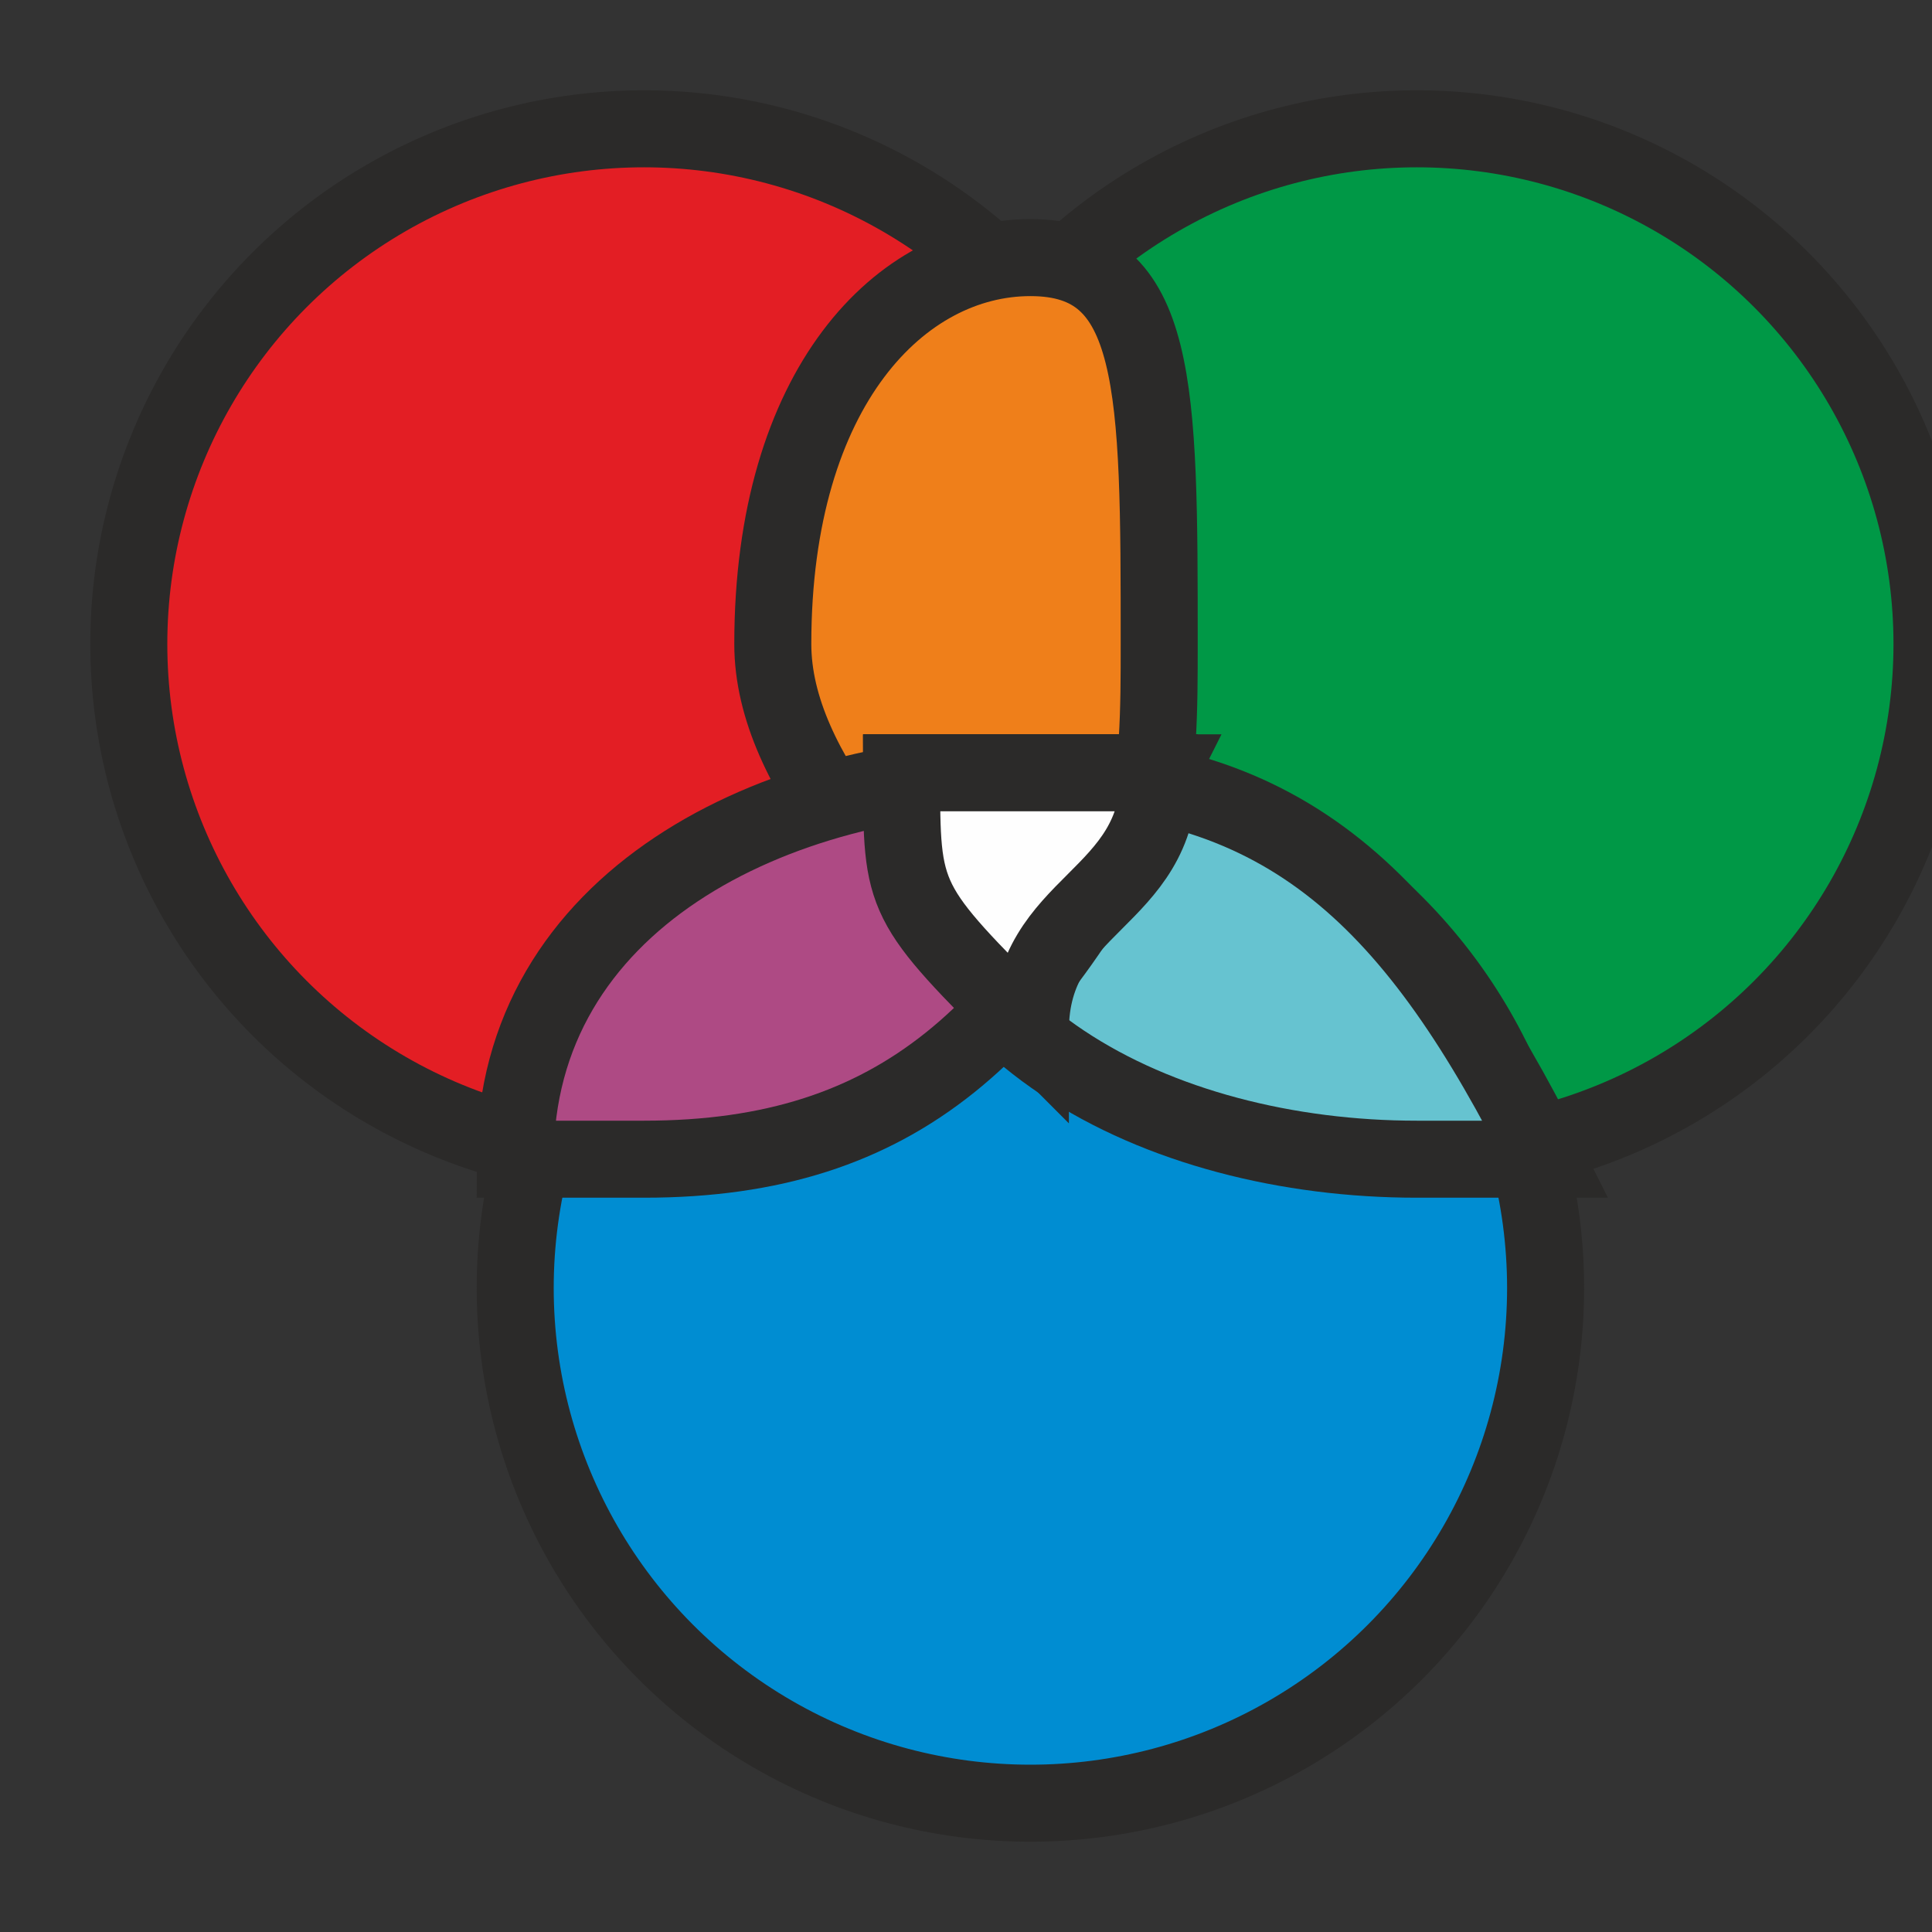 <svg xmlns="http://www.w3.org/2000/svg" viewBox="0 0 15 15" shape-rendering="geometricPrecision" text-rendering="geometricPrecision" image-rendering="optimizeQuality" fill-rule="evenodd" clip-rule="evenodd"><rect x="0" y="0" width="15" height="15" fill="#333333" stroke="none"/><defs><style>.str0{stroke:#2b2a29;stroke-width:.598}</style></defs><g id="Слой_x0020_1"><g id="_889928928"><circle class="str0" cx="5" cy="5" r="4" fill="#e31e24"/><circle class="str0" cx="11" cy="5" r="4" fill="#009846"/><path class="str0" d="M8 2c1 0 1 1 1 3 0 1 0 2-1 3-1-1-2-2-2-3 0-2 1-3 2-3z" fill="#ef7f1a"/><path class="str0" d="M9 6c0 1-1 1-1 2-1-1-1-1-1-2h2z" fill="#393185"/><circle class="str0" cx="8" cy="10" r="4" fill="#008dd2"/><path class="str0" d="M8 6c2 0 3 1 4 3h-1C9 9 7 8 7 6h1z" fill="#66c3d0"/><path class="str0" d="M8 6h1C8 8 7 9 5 9H4c0-2 2-3 4-3z" fill="#ae4a84"/><path class="str0" d="M9 6c0 1-1 1-1 2-1-1-1-1-1-2h2z" fill="#fefefe"/></g></g></svg>